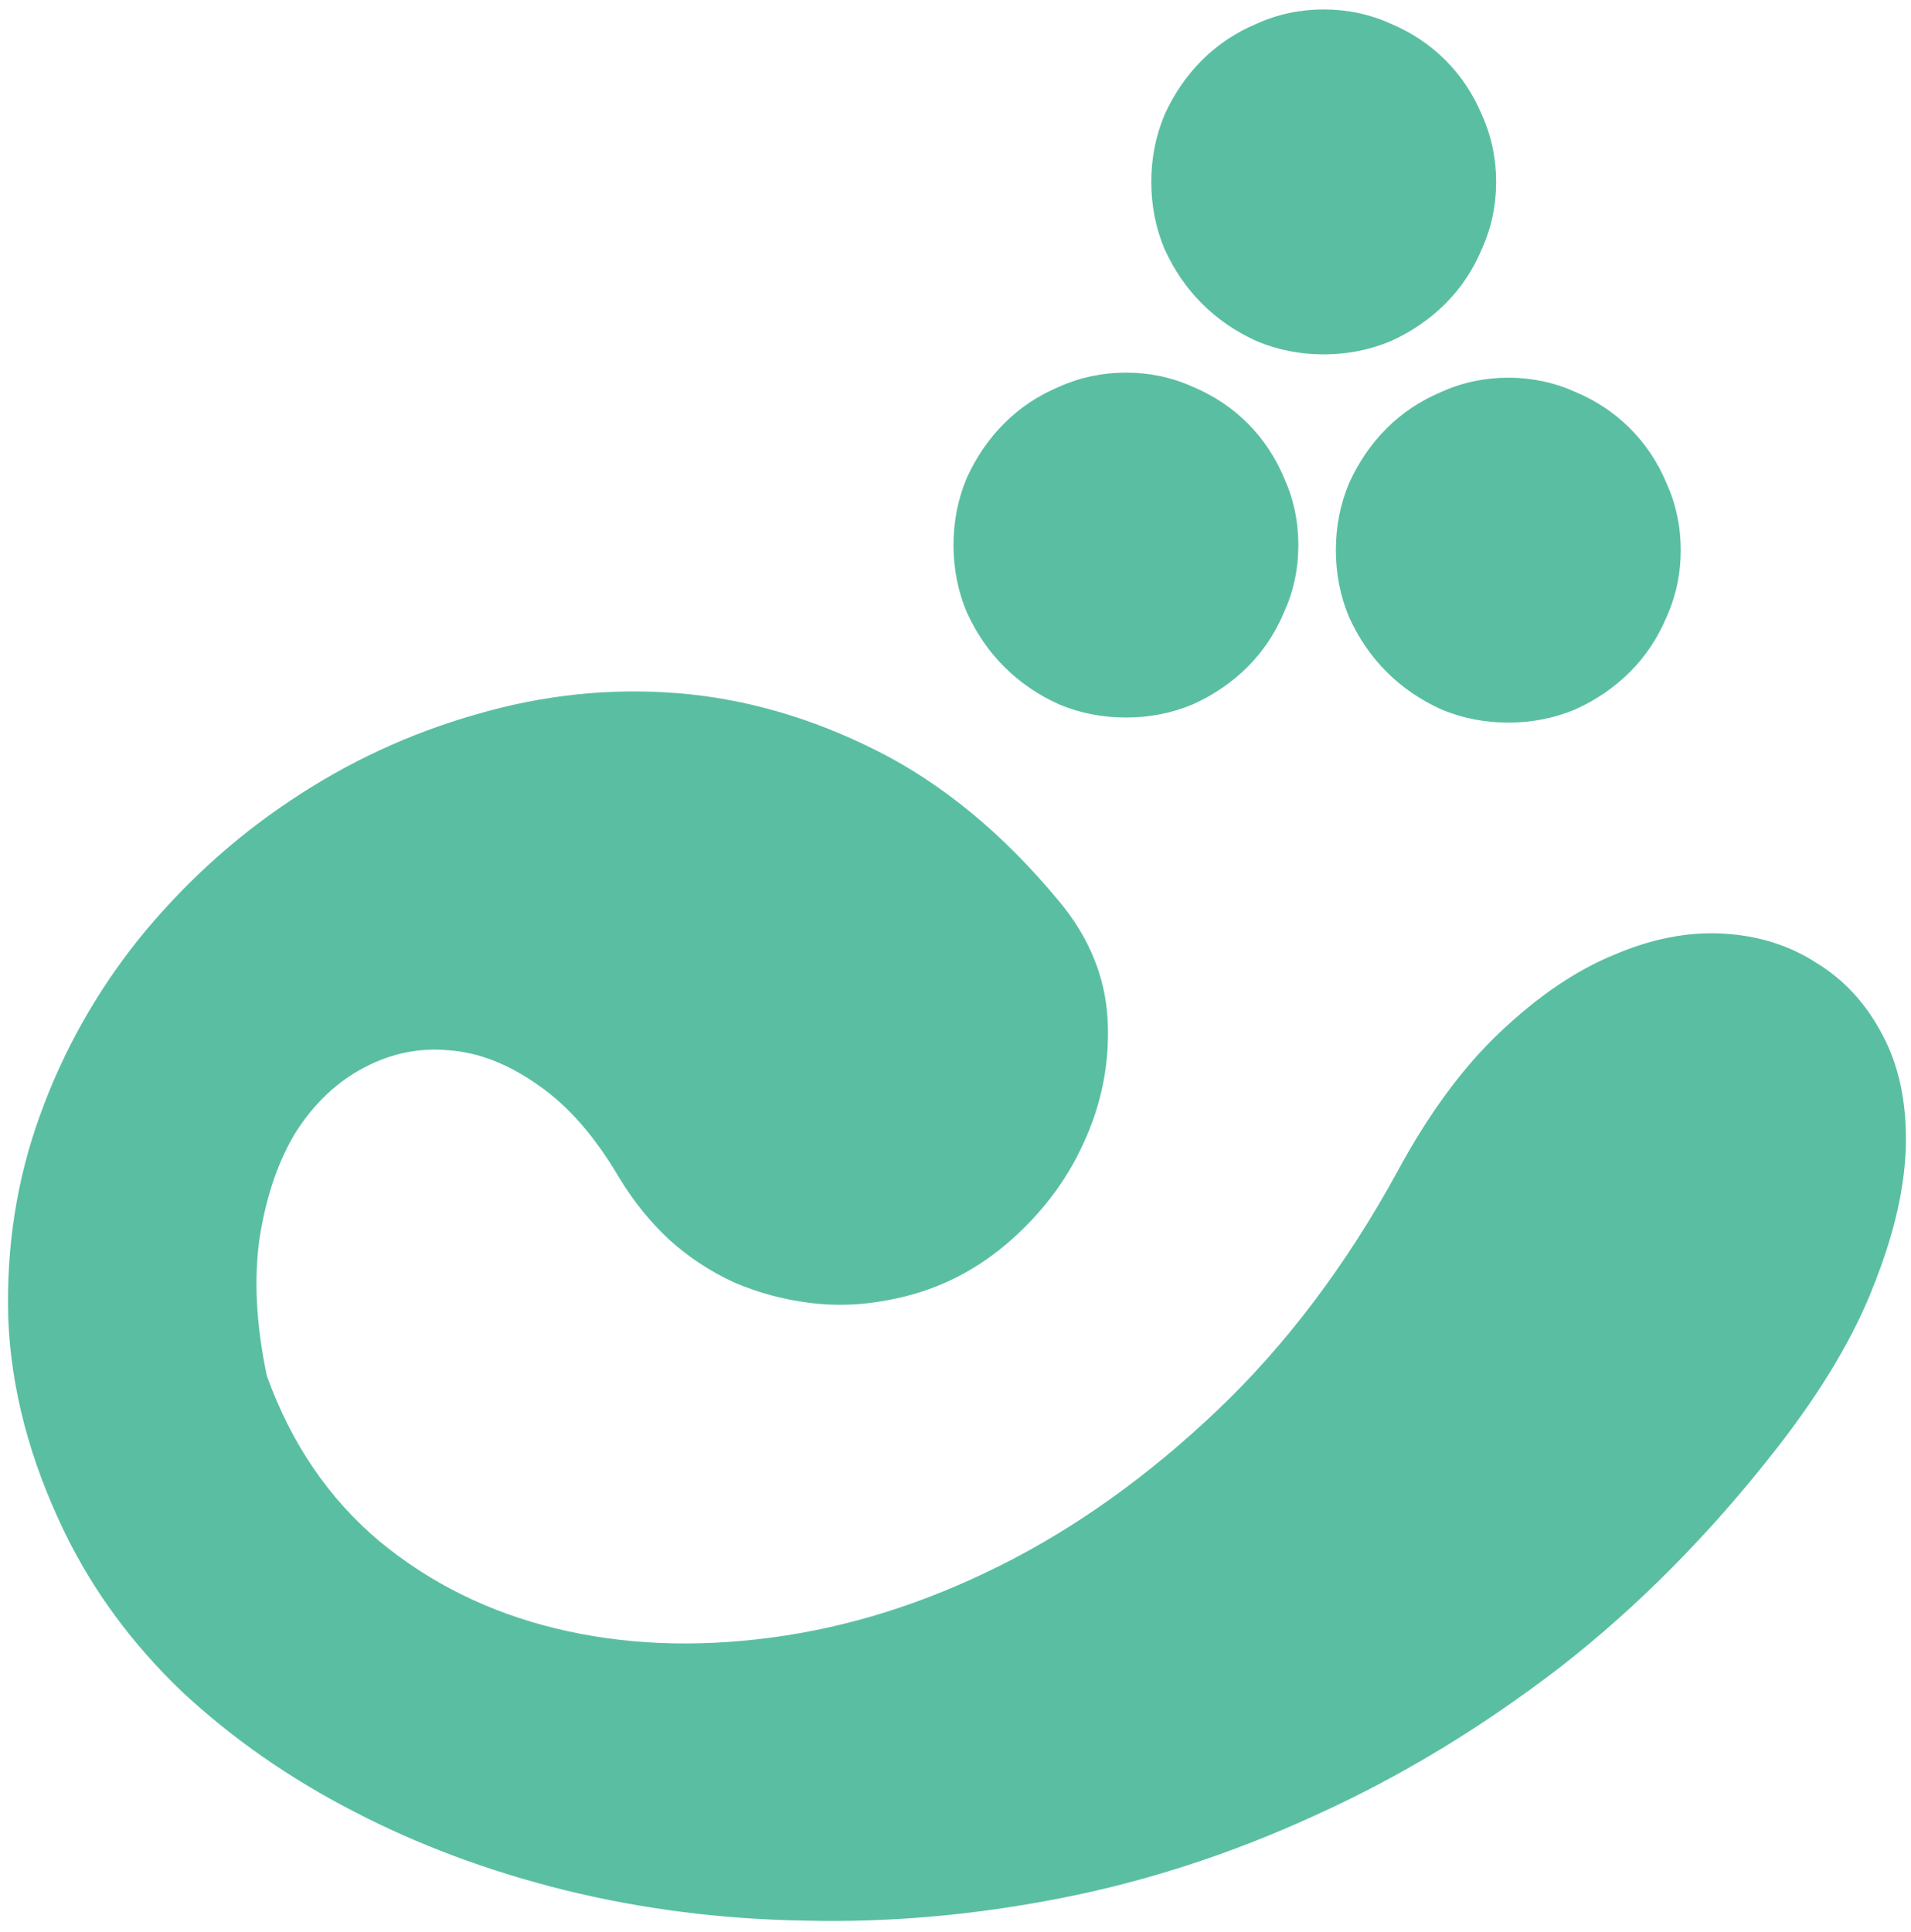 <svg width="92" height="93" viewBox="0 0 92 93" fill="none" xmlns="http://www.w3.org/2000/svg">
<path d="M45.904 26.236C45.904 25.097 46.116 24.023 46.539 23.014C46.995 22.005 47.597 21.126 48.346 20.377C49.094 19.628 49.973 19.042 50.982 18.619C51.992 18.163 53.066 17.936 54.205 17.936C55.344 17.936 56.419 18.163 57.428 18.619C58.437 19.042 59.316 19.628 60.065 20.377C60.813 21.126 61.399 22.005 61.822 23.014C62.278 24.023 62.506 25.097 62.506 26.236C62.506 27.376 62.278 28.45 61.822 29.459C61.399 30.468 60.813 31.347 60.065 32.096C59.316 32.844 58.437 33.447 57.428 33.902C56.419 34.325 55.344 34.537 54.205 34.537C53.066 34.537 51.992 34.325 50.982 33.902C49.973 33.447 49.094 32.844 48.346 32.096C47.597 31.347 46.995 30.468 46.539 29.459C46.116 28.45 45.904 27.376 45.904 26.236ZM64.312 26.48C64.312 25.341 64.524 24.267 64.947 23.258C65.403 22.249 66.005 21.37 66.754 20.621C67.503 19.872 68.382 19.287 69.391 18.863C70.4 18.408 71.474 18.18 72.613 18.18C73.753 18.18 74.827 18.408 75.836 18.863C76.845 19.287 77.724 19.872 78.473 20.621C79.221 21.37 79.807 22.249 80.231 23.258C80.686 24.267 80.914 25.341 80.914 26.48C80.914 27.62 80.686 28.694 80.231 29.703C79.807 30.712 79.221 31.591 78.473 32.34C77.724 33.089 76.845 33.691 75.836 34.147C74.827 34.57 73.753 34.781 72.613 34.781C71.474 34.781 70.4 34.57 69.391 34.147C68.382 33.691 67.503 33.089 66.754 32.34C66.005 31.591 65.403 30.712 64.947 29.703C64.524 28.694 64.312 27.62 64.312 26.48ZM55.426 8.756C55.426 7.617 55.637 6.542 56.06 5.533C56.516 4.524 57.118 3.645 57.867 2.896C58.616 2.148 59.495 1.562 60.504 1.139C61.513 0.683 62.587 0.455 63.727 0.455C64.866 0.455 65.94 0.683 66.949 1.139C67.958 1.562 68.837 2.148 69.586 2.896C70.335 3.645 70.921 4.524 71.344 5.533C71.799 6.542 72.027 7.617 72.027 8.756C72.027 9.895 71.799 10.969 71.344 11.979C70.921 12.988 70.335 13.867 69.586 14.615C68.837 15.364 67.958 15.966 66.949 16.422C65.94 16.845 64.866 17.057 63.727 17.057C62.587 17.057 61.513 16.845 60.504 16.422C59.495 15.966 58.616 15.364 57.867 14.615C57.118 13.867 56.516 12.988 56.06 11.979C55.637 10.969 55.426 9.895 55.426 8.756ZM67.291 56.363C68.788 53.596 70.432 51.367 72.223 49.674C74.046 47.949 75.868 46.712 77.691 45.963C79.514 45.182 81.272 44.84 82.965 44.938C84.658 45.035 86.155 45.507 87.457 46.353C88.792 47.167 89.85 48.323 90.631 49.82C91.412 51.285 91.787 53.027 91.754 55.045C91.721 57.063 91.217 59.309 90.24 61.783C89.296 64.257 87.734 66.894 85.553 69.693C82.33 73.828 78.831 77.359 75.055 80.289C71.279 83.186 67.372 85.546 63.336 87.369C59.3 89.225 55.198 90.559 51.031 91.373C46.865 92.187 42.779 92.545 38.775 92.447C34.772 92.382 30.914 91.894 27.203 90.982C23.525 90.071 20.123 88.801 16.998 87.174C13.906 85.579 11.155 83.658 8.746 81.412C6.37 79.133 4.498 76.594 3.131 73.795C1.438 70.312 0.527 66.861 0.396 63.443C0.299 60.025 0.803 56.786 1.91 53.727C3.017 50.634 4.612 47.786 6.695 45.182C8.811 42.578 11.236 40.364 13.971 38.541C16.738 36.685 19.716 35.302 22.906 34.391C26.129 33.447 29.368 33.105 32.623 33.365C35.878 33.626 39.085 34.553 42.242 36.148C45.4 37.743 48.313 40.152 50.982 43.375C52.447 45.133 53.228 47.053 53.326 49.137C53.424 51.188 53.033 53.157 52.154 55.045C51.308 56.9 50.055 58.528 48.395 59.928C46.767 61.295 44.911 62.174 42.828 62.565C41.526 62.825 40.24 62.874 38.971 62.711C37.701 62.548 36.497 62.223 35.357 61.734C34.218 61.214 33.176 60.53 32.232 59.684C31.288 58.805 30.475 57.796 29.791 56.656C28.619 54.671 27.317 53.19 25.885 52.213C24.453 51.204 23.02 50.65 21.588 50.553C20.188 50.422 18.837 50.699 17.535 51.383C16.233 52.066 15.143 53.092 14.264 54.459C13.417 55.826 12.831 57.519 12.506 59.537C12.213 61.523 12.327 63.753 12.848 66.227C14.02 69.482 15.826 72.135 18.268 74.186C20.709 76.204 23.541 77.603 26.764 78.385C29.986 79.166 33.437 79.312 37.115 78.824C40.826 78.336 44.505 77.18 48.15 75.357C51.796 73.534 55.279 71.044 58.6 67.887C61.92 64.729 64.817 60.888 67.291 56.363Z" fill="#5ABFA2"/>
</svg>
